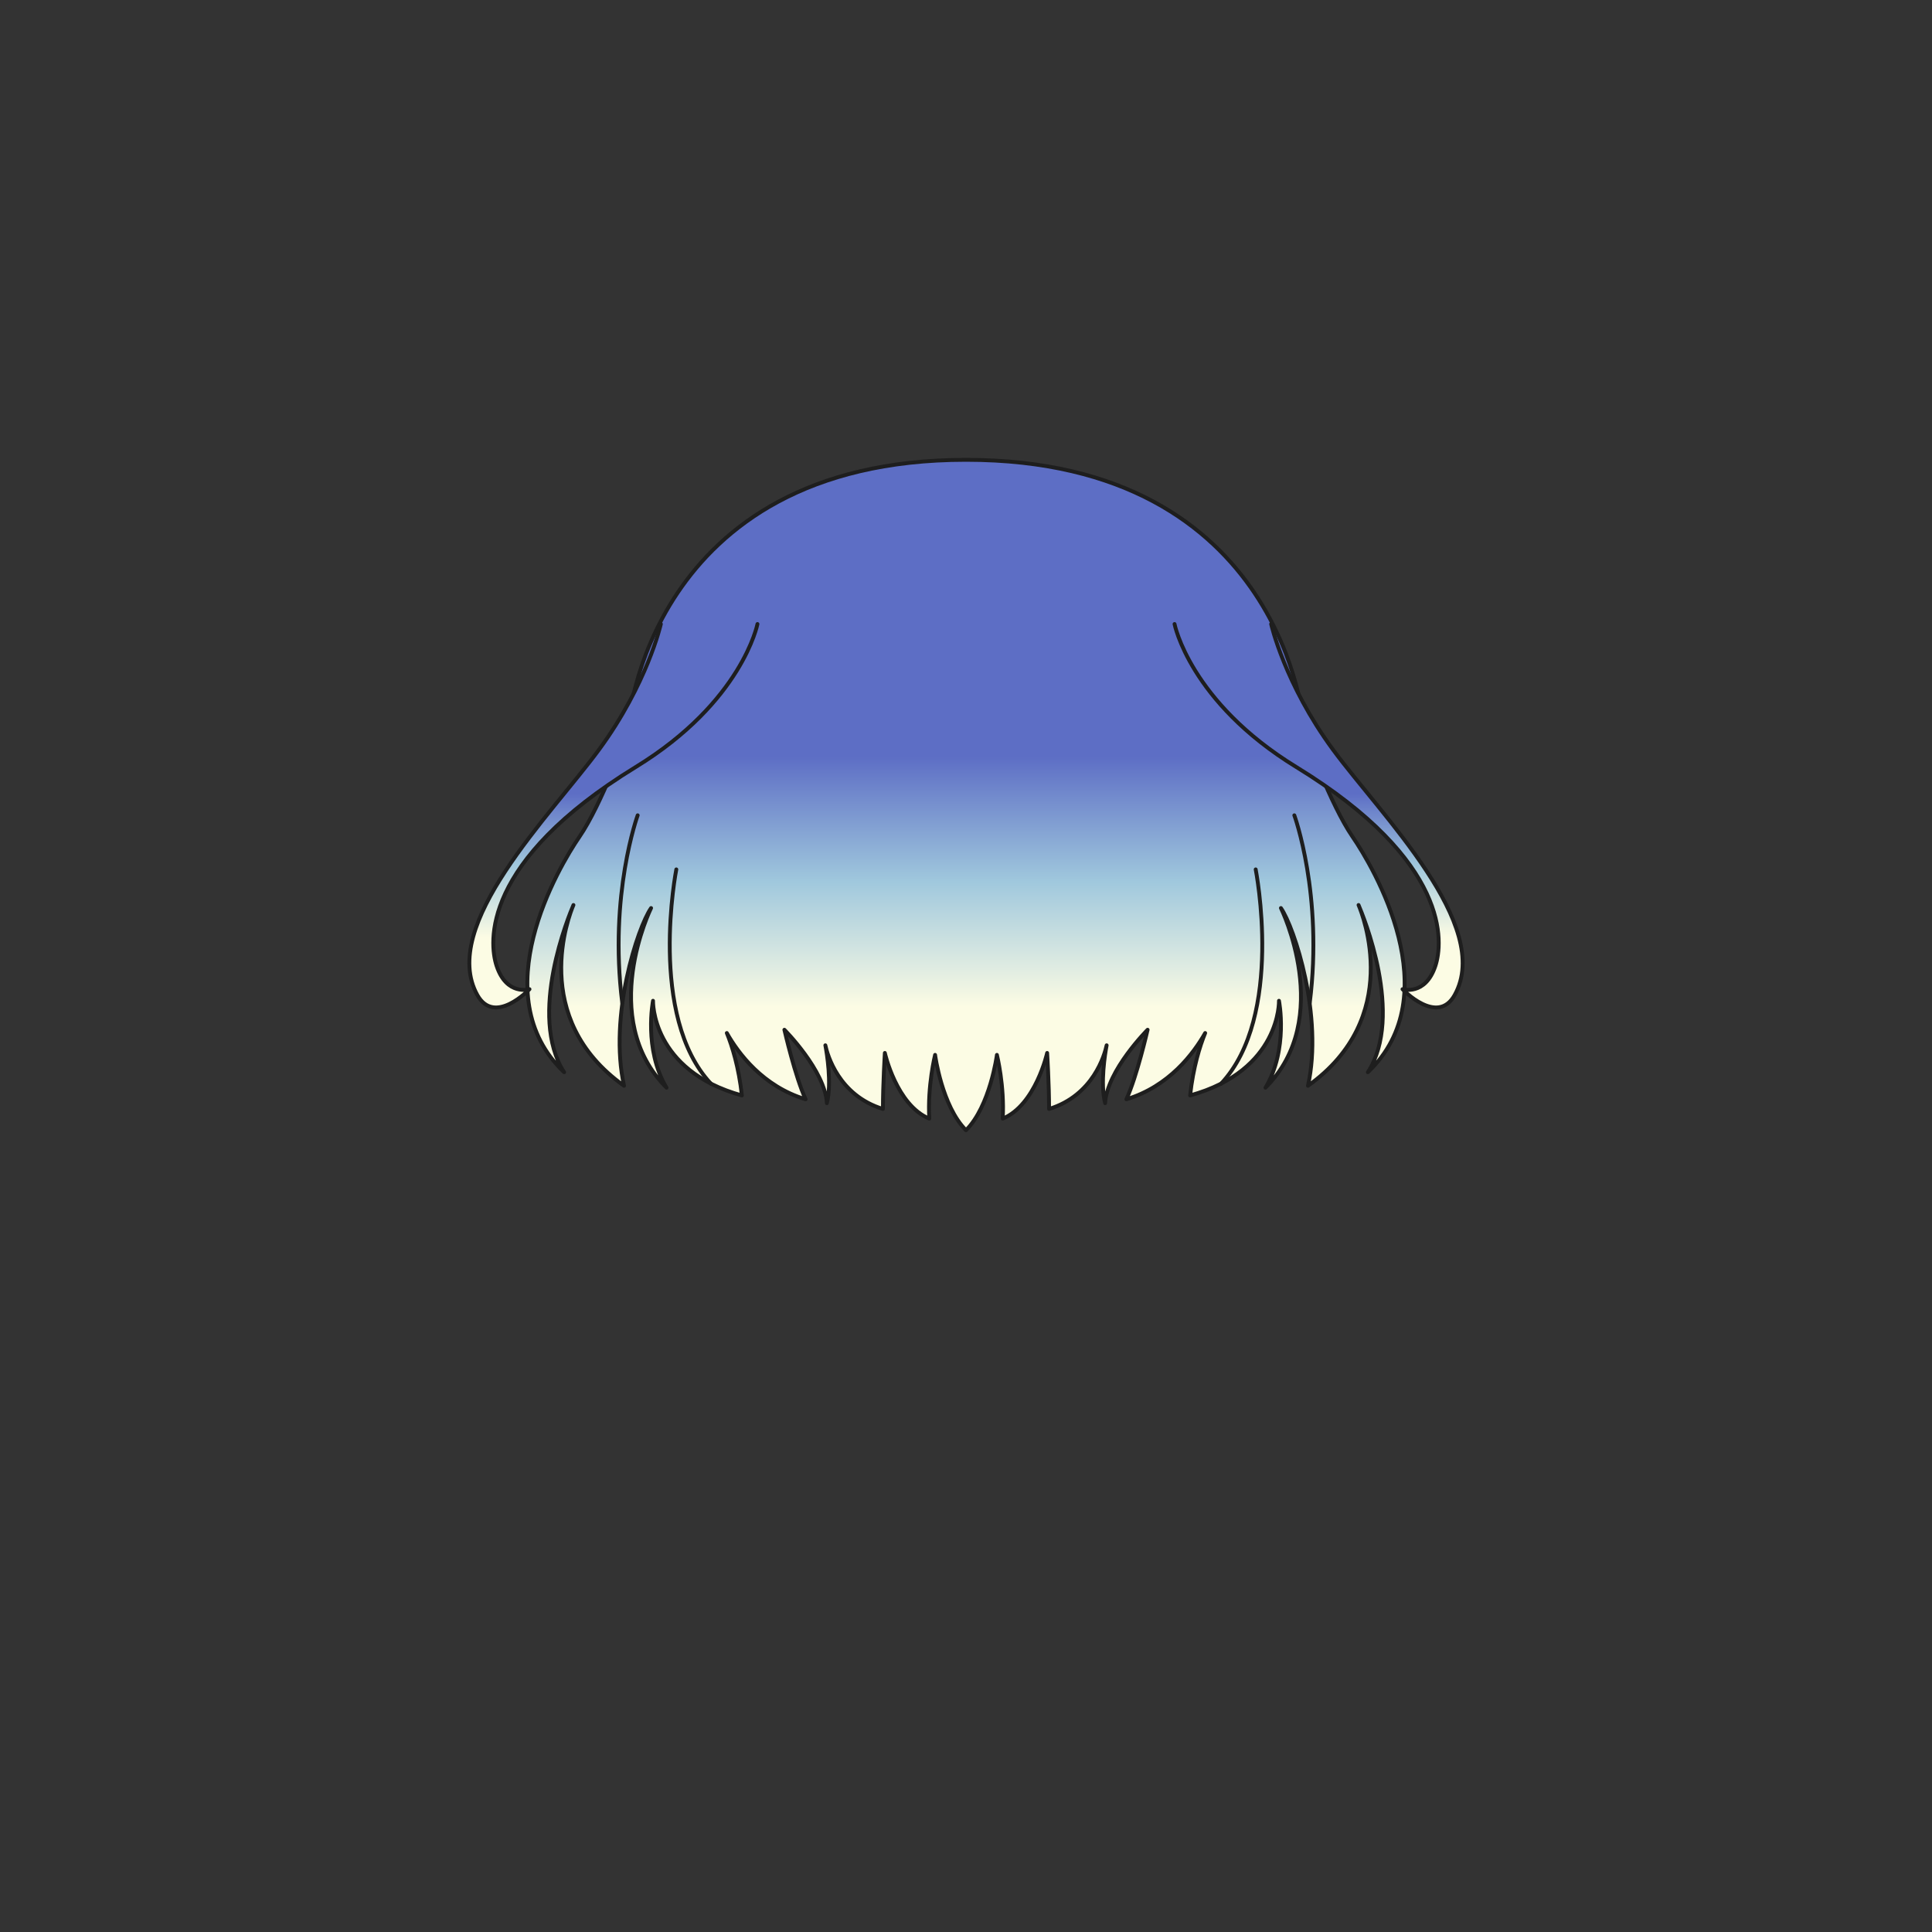 <svg xmlns="http://www.w3.org/2000/svg" width="500" height="500" version="1.1"><rect width="100%" height="100%" fill="#333333" stroke="none"/><g id="x065"><g><linearGradient id="hair2XMLID_765_" gradientUnits="userSpaceOnUse" x1="250" y1="260.606" x2="250" y2="195.85"><stop offset="0" style="stop-color:#FCFCE4"></stop><stop offset="0.5" style="stop-color:#A0C8DD"></stop><stop offset="1" style="stop-color:#5D6EC5"></stop></linearGradient><path style="fill:url(#hair2XMLID_765_);stroke:#1E1E1E;stroke-linecap:round;stroke-linejoin:round;" d="M350,216.5c-5.5-8-12.5-26.5-12.5-28.5c0,0-5-69-87.5-69s-87.5,69-87.5,69c0,2-7,20.5-12.5,28.5s-25,41-4,61c-9.507-14.735,1.314-40.75,2.405-43.282c-1.124,2.648-11.587,29.219,13.095,46.782c-4-18,3.5-41,7-46c0,0-14,28.5,4,46.5c-6-10-3.5-22.5-3.5-22.5s-0.5,18,23,24.5c-0.815-7.337-2.514-12.737-3.897-16.154c2.971,5.249,9.312,13.795,20.397,17.154c-2.716-5.821-5.5-18-5.5-18s10.5,10.5,11,19c1.294-5.175-0.014-12.939-0.398-14.98c0.531,2.45,3.444,12.956,14.898,16.48c0-6.5,0.5-14.5,0.5-14.5s3,13.5,11.5,17C240,281,242,273,242,273s1.75,13.25,8,19.5c6.25-6.25,8-19.5,8-19.5s2,8,1.5,16.5c8.5-3.5,11.5-17,11.5-17s0.5,8,0.5,14.5c11.453-3.524,14.367-14.029,14.898-16.48c-0.385,2.042-1.692,9.806-0.398,14.98c0.5-8.5,11-19,11-19s-2.783,12.179-5.5,18c11.086-3.359,17.427-11.905,20.397-17.154c-1.384,3.417-3.082,8.817-3.897,16.154c23.5-6.5,23-24.5,23-24.5s2.5,12.5-3.5,22.5c18-18,4-46.5,4-46.5c3.5,5,11,28,7,46c24.69-17.568,14.212-44.15,13.094-46.785c1.084,2.516,11.917,28.543,2.406,43.285C375,257.5,355.5,224.5,350,216.5z"></path><g><linearGradient id="hair2XMLID_766_" gradientUnits="userSpaceOnUse" x1="158.75" y1="242.488" x2="158.75" y2="205.452"><stop offset="0" style="stop-color:#FCFCE4"></stop><stop offset="0.5" style="stop-color:#A0C8DD"></stop><stop offset="1" style="stop-color:#5D6EC5"></stop></linearGradient><path style="fill:url(#hair2XMLID_766_);stroke:#1E1E1E;stroke-linecap:round;stroke-linejoin:round;" d="M171.03,161.5c0,0-3.5,15.5-16,32.5s-41.5,45.5-31.5,63.5c4.478,8.06,13.5-1.5,13.5-1.5s-5.892,1.823-8.5-6c-2-6-4-27,36-51.5c27.56-16.88,31.5-37,31.5-37"></path><linearGradient id="hair2XMLID_767_" gradientUnits="userSpaceOnUse" x1="310.19" y1="242.488" x2="310.19" y2="205.452" gradientTransform="matrix(-1 0 0 1 651.439 0)"><stop offset="0" style="stop-color:#FCFCE4"></stop><stop offset="0.5" style="stop-color:#A0C8DD"></stop><stop offset="1" style="stop-color:#5D6EC5"></stop></linearGradient><path style="fill:url(#hair2XMLID_767_);stroke:#1E1E1E;stroke-linecap:round;stroke-linejoin:round;" d="M328.97,161.5c0,0,3.5,15.5,16,32.5s41.5,45.5,31.5,63.5c-4.478,8.06-13.5-1.5-13.5-1.5s5.893,1.823,8.5-6c2-6,4-27-36-51.5c-27.561-16.88-31.5-37-31.5-37"></path></g><g><g><path style="fill:none;stroke:#1E1E1E;stroke-linecap:round;stroke-linejoin:round;" d="M165.03,211c0,0-7.5,20.5-4,48.5"></path><path style="fill:none;stroke:#1E1E1E;stroke-linecap:round;stroke-linejoin:round;" d="M175.03,225c0,0-7.5,38,9,55.5"></path></g><g><path style="fill:none;stroke:#1E1E1E;stroke-linecap:round;stroke-linejoin:round;" d="M334.97,211c0,0,7.5,20.5,4,48.5"></path><path style="fill:none;stroke:#1E1E1E;stroke-linecap:round;stroke-linejoin:round;" d="M324.97,225c0,0,7.5,38-9,55.5"></path></g></g></g></g></svg>